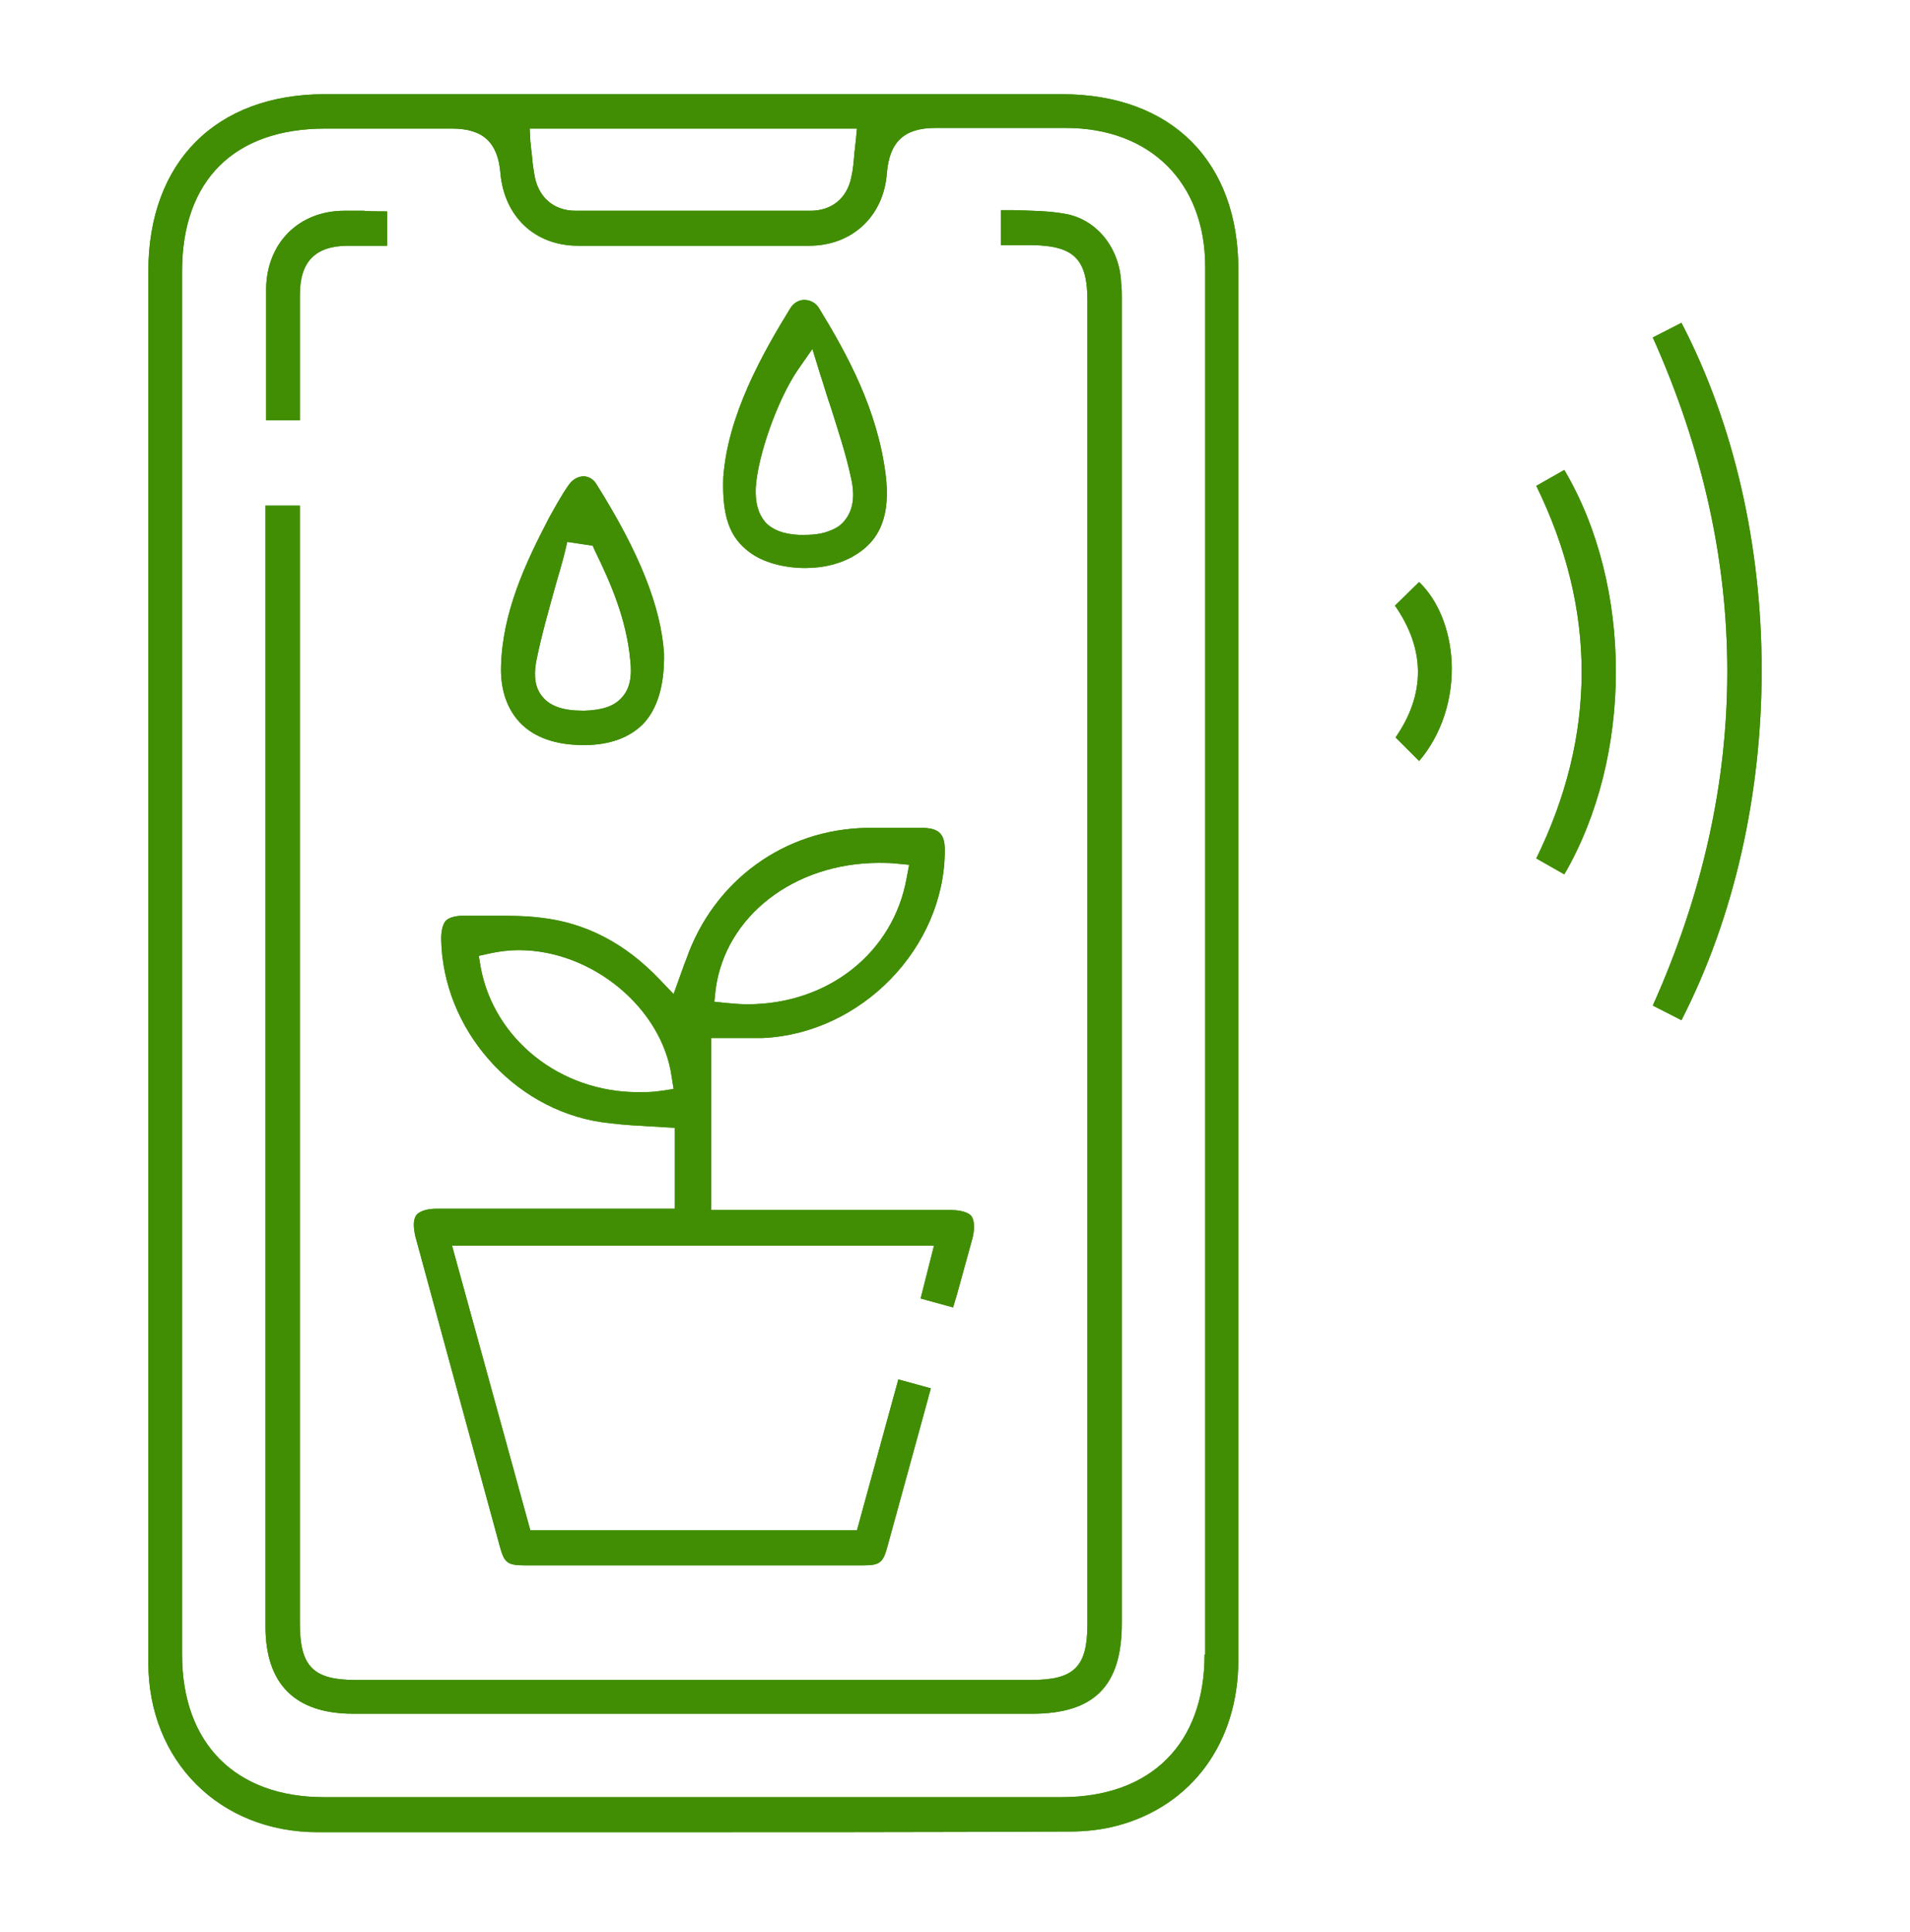 <svg width="90" height="91" viewBox="0 0 90 91" fill="none" xmlns="http://www.w3.org/2000/svg">
<path d="M50.04 4.437H15.3C10.17 4.437 6.99 7.647 6.99 12.777C6.99 20.667 6.99 28.557 6.99 36.477V54.897C6.99 62.697 6.99 70.527 6.99 78.327C6.99 82.947 10.35 86.307 14.97 86.307C19.74 86.307 24.51 86.307 29.28 86.307C36.51 86.307 43.62 86.307 50.37 86.277C51.18 86.277 51.93 86.187 52.62 86.007C56.16 85.077 58.35 82.077 58.35 78.207C58.35 58.677 58.35 39.147 58.35 19.617V12.747C58.38 7.617 55.2 4.437 50.04 4.437ZM40.38 6.057L40.32 6.687C40.29 6.867 40.29 7.017 40.26 7.197C40.23 7.587 40.2 7.977 40.11 8.367C39.9 9.357 39.18 9.927 38.19 9.927C36.3 9.927 34.41 9.927 32.49 9.927C30.69 9.927 28.92 9.927 27.12 9.927C26.07 9.927 25.32 9.267 25.17 8.157C25.11 7.827 25.08 7.527 25.05 7.167C25.02 7.017 25.02 6.837 24.99 6.657L24.96 6.057H40.38ZM56.76 77.937C56.76 82.137 54.24 84.657 50.01 84.657H15.27C11.1 84.657 8.58 82.137 8.58 77.937V12.777C8.58 8.487 11.04 6.057 15.33 6.057H18.81C19.65 6.057 20.46 6.057 21.3 6.057C22.77 6.057 23.46 6.717 23.58 8.157C23.76 10.197 25.2 11.577 27.24 11.577C29.04 11.577 30.84 11.577 32.67 11.577C34.5 11.577 36.3 11.577 38.13 11.577C40.14 11.577 41.64 10.197 41.79 8.157C41.91 6.687 42.6 6.027 44.07 6.027C44.97 6.027 45.9 6.027 46.8 6.027C47.55 6.027 50.22 6.027 50.22 6.027C54.21 6.027 56.79 8.607 56.79 12.567C56.79 20.457 56.79 28.377 56.79 36.267V77.937H56.76Z" fill="#418E05"/>
<path d="M50.04 4.437H15.3C10.17 4.437 6.99 7.647 6.99 12.777C6.99 20.667 6.99 28.557 6.99 36.477V54.897C6.99 62.697 6.99 70.527 6.99 78.327C6.99 82.947 10.35 86.307 14.97 86.307C19.74 86.307 24.51 86.307 29.28 86.307C36.51 86.307 43.62 86.307 50.37 86.277C51.18 86.277 51.93 86.187 52.62 86.007C56.16 85.077 58.35 82.077 58.35 78.207C58.35 58.677 58.35 39.147 58.35 19.617V12.747C58.38 7.617 55.2 4.437 50.04 4.437ZM40.38 6.057L40.32 6.687C40.29 6.867 40.29 7.017 40.26 7.197C40.23 7.587 40.2 7.977 40.11 8.367C39.9 9.357 39.18 9.927 38.19 9.927C36.3 9.927 34.41 9.927 32.49 9.927C30.69 9.927 28.92 9.927 27.12 9.927C26.07 9.927 25.32 9.267 25.17 8.157C25.11 7.827 25.08 7.527 25.05 7.167C25.02 7.017 25.02 6.837 24.99 6.657L24.96 6.057H40.38ZM56.76 77.937C56.76 82.137 54.24 84.657 50.01 84.657H15.27C11.1 84.657 8.58 82.137 8.58 77.937V12.777C8.58 8.487 11.04 6.057 15.33 6.057H18.81C19.65 6.057 20.46 6.057 21.3 6.057C22.77 6.057 23.46 6.717 23.58 8.157C23.76 10.197 25.2 11.577 27.24 11.577C29.04 11.577 30.84 11.577 32.67 11.577C34.5 11.577 36.3 11.577 38.13 11.577C40.14 11.577 41.64 10.197 41.79 8.157C41.91 6.687 42.6 6.027 44.07 6.027C44.97 6.027 45.9 6.027 46.8 6.027C47.55 6.027 50.22 6.027 50.22 6.027C54.21 6.027 56.79 8.607 56.79 12.567C56.79 20.457 56.79 28.377 56.79 36.267V77.937H56.76Z" fill="#418E05"/>
<path d="M79.231 48.057L77.881 47.367C82.561 36.927 82.561 26.337 77.881 15.897L79.231 15.207C84.271 24.897 84.271 38.217 79.231 48.057Z" fill="#418E05"/>
<path d="M79.231 48.057L77.881 47.367C82.561 36.927 82.561 26.337 77.881 15.897L79.231 15.207C84.271 24.897 84.271 38.217 79.231 48.057Z" fill="#418E05"/>
<path d="M73.711 41.187L72.391 40.437C75.241 34.617 75.241 28.707 72.391 22.887L73.711 22.137C76.951 27.627 76.951 35.607 73.711 41.187Z" fill="#418E05"/>
<path d="M73.711 41.187L72.391 40.437C75.241 34.617 75.241 28.707 72.391 22.887L73.711 22.137C76.951 27.627 76.951 35.607 73.711 41.187Z" fill="#418E05"/>
<path d="M66.871 35.847L65.76 34.737C67.171 32.697 67.171 30.597 65.731 28.527L66.871 27.417C67.77 28.287 68.311 29.637 68.4 31.137C68.49 32.907 67.921 34.617 66.871 35.847Z" fill="#418E05"/>
<path d="M66.871 35.847L65.76 34.737C67.171 32.697 67.171 30.597 65.731 28.527L66.871 27.417C67.77 28.287 68.311 29.637 68.4 31.137C68.49 32.907 67.921 34.617 66.871 35.847Z" fill="#418E05"/>
<path d="M52.86 14.007V76.467C52.86 79.407 51.57 80.727 48.63 80.727H32.58H16.65C13.92 80.727 12.51 79.347 12.51 76.617V23.817H14.13V76.467C14.13 78.507 14.76 79.137 16.77 79.137H48.57C50.61 79.137 51.24 78.537 51.24 76.497V14.157C51.24 12.207 50.61 11.577 48.63 11.547H47.16V9.897C47.37 9.897 47.55 9.897 47.73 9.897C48.6 9.927 49.41 9.927 50.22 10.077C51.69 10.347 52.77 11.697 52.83 13.347C52.86 13.587 52.86 13.797 52.86 14.007Z" fill="#418E05"/>
<path d="M52.86 14.007V76.467C52.86 79.407 51.57 80.727 48.63 80.727H32.58H16.65C13.92 80.727 12.51 79.347 12.51 76.617V23.817H14.13V76.467C14.13 78.507 14.76 79.137 16.77 79.137H48.57C50.61 79.137 51.24 78.537 51.24 76.497V14.157C51.24 12.207 50.61 11.577 48.63 11.547H47.16V9.897C47.37 9.897 47.55 9.897 47.73 9.897C48.6 9.927 49.41 9.927 50.22 10.077C51.69 10.347 52.77 11.697 52.83 13.347C52.86 13.587 52.86 13.797 52.86 14.007Z" fill="#418E05"/>
<path d="M45.78 57.297C45.6 57.057 45.12 56.997 44.76 56.997C43.59 56.997 42.42 56.997 41.25 56.997H33.51V48.897H34.08C34.32 48.897 34.53 48.897 34.74 48.897C34.95 48.897 35.13 48.897 35.31 48.897C35.52 48.897 35.73 48.897 35.94 48.897C40.59 48.687 44.52 44.637 44.52 40.047C44.52 39.297 44.25 39.027 43.53 38.997C43.11 38.997 42.69 38.997 42.24 38.997C41.79 38.997 41.31 38.997 40.86 38.997C36.96 39.057 33.63 41.487 32.34 45.177C32.28 45.327 32.22 45.477 32.16 45.657L31.74 46.827L31.11 46.167C29.46 44.427 27.6 43.467 25.47 43.227C24.75 43.137 24 43.137 23.43 43.137C23.13 43.137 22.86 43.137 22.56 43.137C22.32 43.137 22.08 43.137 21.81 43.137C21.45 43.137 21.18 43.227 21.03 43.347C20.88 43.497 20.79 43.797 20.79 44.217C20.85 48.447 24.15 52.227 28.32 52.857C28.98 52.947 29.61 53.007 30.3 53.037C30.63 53.067 30.93 53.067 31.26 53.097L31.8 53.127V56.937H24.75C23.37 56.937 21.96 56.937 20.58 56.937C20.1 56.937 19.77 57.057 19.62 57.237C19.44 57.477 19.5 57.897 19.56 58.197C20.73 62.487 21.99 67.137 23.55 72.837C23.76 73.617 23.91 73.737 24.72 73.737C27.39 73.737 30.06 73.737 32.7 73.737C35.37 73.737 38.04 73.737 40.68 73.737C41.46 73.737 41.61 73.617 41.82 72.837C42.33 71.007 42.81 69.207 43.32 67.377L43.74 65.847C43.77 65.697 43.83 65.547 43.86 65.397L42.33 64.977L40.38 72.087H24.99L21.3 58.677H44.01L43.38 61.167L44.91 61.587L45.09 60.987C45.33 60.117 45.57 59.247 45.81 58.377C45.9 58.047 45.96 57.567 45.78 57.297ZM33.72 46.617C34.17 43.167 37.41 40.647 41.43 40.647C41.67 40.647 41.94 40.647 42.21 40.677L42.84 40.737L42.72 41.367C42.09 44.877 39.03 47.307 35.22 47.307C34.89 47.307 34.56 47.277 34.23 47.247L33.66 47.187L33.72 46.617ZM31.14 51.387C30.78 51.447 30.42 51.447 30.06 51.447C26.4 51.447 23.28 48.957 22.65 45.567L22.56 45.027L23.1 44.907C23.52 44.817 23.97 44.757 24.45 44.757C27.9 44.757 31.2 47.487 31.65 50.727L31.74 51.297L31.14 51.387Z" fill="#418E05"/>
<path d="M45.78 57.297C45.6 57.057 45.12 56.997 44.76 56.997C43.59 56.997 42.42 56.997 41.25 56.997H33.51V48.897H34.08C34.32 48.897 34.53 48.897 34.74 48.897C34.95 48.897 35.13 48.897 35.31 48.897C35.52 48.897 35.73 48.897 35.94 48.897C40.59 48.687 44.52 44.637 44.52 40.047C44.52 39.297 44.25 39.027 43.53 38.997C43.11 38.997 42.69 38.997 42.24 38.997C41.79 38.997 41.31 38.997 40.86 38.997C36.96 39.057 33.63 41.487 32.34 45.177C32.28 45.327 32.22 45.477 32.16 45.657L31.74 46.827L31.11 46.167C29.46 44.427 27.6 43.467 25.47 43.227C24.75 43.137 24 43.137 23.43 43.137C23.13 43.137 22.86 43.137 22.56 43.137C22.32 43.137 22.08 43.137 21.81 43.137C21.45 43.137 21.18 43.227 21.03 43.347C20.88 43.497 20.79 43.797 20.79 44.217C20.85 48.447 24.15 52.227 28.32 52.857C28.98 52.947 29.61 53.007 30.3 53.037C30.63 53.067 30.93 53.067 31.26 53.097L31.8 53.127V56.937H24.75C23.37 56.937 21.96 56.937 20.58 56.937C20.1 56.937 19.77 57.057 19.62 57.237C19.44 57.477 19.5 57.897 19.56 58.197C20.73 62.487 21.99 67.137 23.55 72.837C23.76 73.617 23.91 73.737 24.72 73.737C27.39 73.737 30.06 73.737 32.7 73.737C35.37 73.737 38.04 73.737 40.68 73.737C41.46 73.737 41.61 73.617 41.82 72.837C42.33 71.007 42.81 69.207 43.32 67.377L43.74 65.847C43.77 65.697 43.83 65.547 43.86 65.397L42.33 64.977L40.38 72.087H24.99L21.3 58.677H44.01L43.38 61.167L44.91 61.587L45.09 60.987C45.33 60.117 45.57 59.247 45.81 58.377C45.9 58.047 45.96 57.567 45.78 57.297ZM33.72 46.617C34.17 43.167 37.41 40.647 41.43 40.647C41.67 40.647 41.94 40.647 42.21 40.677L42.84 40.737L42.72 41.367C42.09 44.877 39.03 47.307 35.22 47.307C34.89 47.307 34.56 47.277 34.23 47.247L33.66 47.187L33.72 46.617ZM31.14 51.387C30.78 51.447 30.42 51.447 30.06 51.447C26.4 51.447 23.28 48.957 22.65 45.567L22.56 45.027L23.1 44.907C23.52 44.817 23.97 44.757 24.45 44.757C27.9 44.757 31.2 47.487 31.65 50.727L31.74 51.297L31.14 51.387Z" fill="#418E05"/>
<path d="M41.731 22.347C41.341 19.287 39.931 16.707 38.611 14.547C38.461 14.277 38.191 14.127 37.891 14.127C37.741 14.127 37.471 14.187 37.261 14.487C35.911 16.677 34.291 19.557 34.081 22.497C34.021 24.327 34.381 25.317 35.311 26.007C35.941 26.487 36.931 26.757 37.951 26.757C38.821 26.757 39.631 26.547 40.231 26.187C41.491 25.467 41.971 24.237 41.731 22.347ZM39.811 24.507C39.631 24.747 39.391 24.897 39.061 25.017C38.761 25.137 38.371 25.197 37.921 25.197C37.831 25.197 37.741 25.197 37.651 25.197C36.931 25.167 36.391 24.957 36.061 24.597C35.731 24.207 35.581 23.697 35.611 22.977C35.701 21.477 36.631 18.837 37.591 17.427L38.281 16.437L38.641 17.607C38.821 18.147 38.971 18.687 39.151 19.197C39.511 20.337 39.871 21.417 40.111 22.557C40.291 23.367 40.201 24.027 39.811 24.507Z" fill="#418E05"/>
<path d="M41.731 22.347C41.341 19.287 39.931 16.707 38.611 14.547C38.461 14.277 38.191 14.127 37.891 14.127C37.741 14.127 37.471 14.187 37.261 14.487C35.911 16.677 34.291 19.557 34.081 22.497C34.021 24.327 34.381 25.317 35.311 26.007C35.941 26.487 36.931 26.757 37.951 26.757C38.821 26.757 39.631 26.547 40.231 26.187C41.491 25.467 41.971 24.237 41.731 22.347ZM39.811 24.507C39.631 24.747 39.391 24.897 39.061 25.017C38.761 25.137 38.371 25.197 37.921 25.197C37.831 25.197 37.741 25.197 37.651 25.197C36.931 25.167 36.391 24.957 36.061 24.597C35.731 24.207 35.581 23.697 35.611 22.977C35.701 21.477 36.631 18.837 37.591 17.427L38.281 16.437L38.641 17.607C38.821 18.147 38.971 18.687 39.151 19.197C39.511 20.337 39.871 21.417 40.111 22.557C40.291 23.367 40.201 24.027 39.811 24.507Z" fill="#418E05"/>
<path d="M28.079 22.767C27.899 22.497 27.629 22.437 27.509 22.437C27.239 22.437 26.969 22.587 26.789 22.857C26.429 23.367 26.129 23.937 25.859 24.417C24.749 26.547 23.669 28.857 23.609 31.407C23.579 32.517 23.909 33.417 24.509 34.047C25.169 34.737 26.189 35.097 27.479 35.097H27.539C28.739 35.097 29.669 34.737 30.299 34.107C30.989 33.387 31.319 32.247 31.289 30.777C31.139 28.557 30.119 26.007 28.079 22.767ZM29.309 32.847C28.949 33.267 28.379 33.447 27.569 33.477C27.539 33.477 27.449 33.477 27.449 33.477C26.549 33.477 25.919 33.267 25.559 32.817C25.229 32.427 25.139 31.887 25.259 31.197C25.499 29.967 25.859 28.737 26.189 27.537C26.339 27.027 26.489 26.517 26.609 26.037L26.729 25.527L27.929 25.707L28.049 25.977C28.769 27.447 29.519 29.157 29.699 31.107C29.789 31.887 29.669 32.457 29.309 32.847Z" fill="#418E05"/>
<path d="M28.079 22.767C27.899 22.497 27.629 22.437 27.509 22.437C27.239 22.437 26.969 22.587 26.789 22.857C26.429 23.367 26.129 23.937 25.859 24.417C24.749 26.547 23.669 28.857 23.609 31.407C23.579 32.517 23.909 33.417 24.509 34.047C25.169 34.737 26.189 35.097 27.479 35.097H27.539C28.739 35.097 29.669 34.737 30.299 34.107C30.989 33.387 31.319 32.247 31.289 30.777C31.139 28.557 30.119 26.007 28.079 22.767ZM29.309 32.847C28.949 33.267 28.379 33.447 27.569 33.477C27.539 33.477 27.449 33.477 27.449 33.477C26.549 33.477 25.919 33.267 25.559 32.817C25.229 32.427 25.139 31.887 25.259 31.197C25.499 29.967 25.859 28.737 26.189 27.537C26.339 27.027 26.489 26.517 26.609 26.037L26.729 25.527L27.929 25.707L28.049 25.977C28.769 27.447 29.519 29.157 29.699 31.107C29.789 31.887 29.669 32.457 29.309 32.847Z" fill="#418E05"/>
<path d="M18.241 9.957V11.577H17.341C17.041 11.577 16.741 11.577 16.411 11.577C14.851 11.577 14.131 12.327 14.131 13.887C14.131 15.417 14.131 16.917 14.131 18.447V19.797H12.541C12.541 19.767 12.541 19.767 12.541 19.737V18.567C12.541 16.947 12.541 15.237 12.541 13.587C12.571 11.457 14.071 9.927 16.231 9.927C16.531 9.927 16.831 9.927 17.161 9.927C17.161 9.957 18.151 9.957 18.241 9.957Z" fill="#418E05"/>
<path d="M18.241 9.957V11.577H17.341C17.041 11.577 16.741 11.577 16.411 11.577C14.851 11.577 14.131 12.327 14.131 13.887C14.131 15.417 14.131 16.917 14.131 18.447V19.797H12.541C12.541 19.767 12.541 19.767 12.541 19.737V18.567C12.541 16.947 12.541 15.237 12.541 13.587C12.571 11.457 14.071 9.927 16.231 9.927C16.531 9.927 16.831 9.927 17.161 9.927C17.161 9.957 18.151 9.957 18.241 9.957Z" fill="#418E05"/>
</svg>
